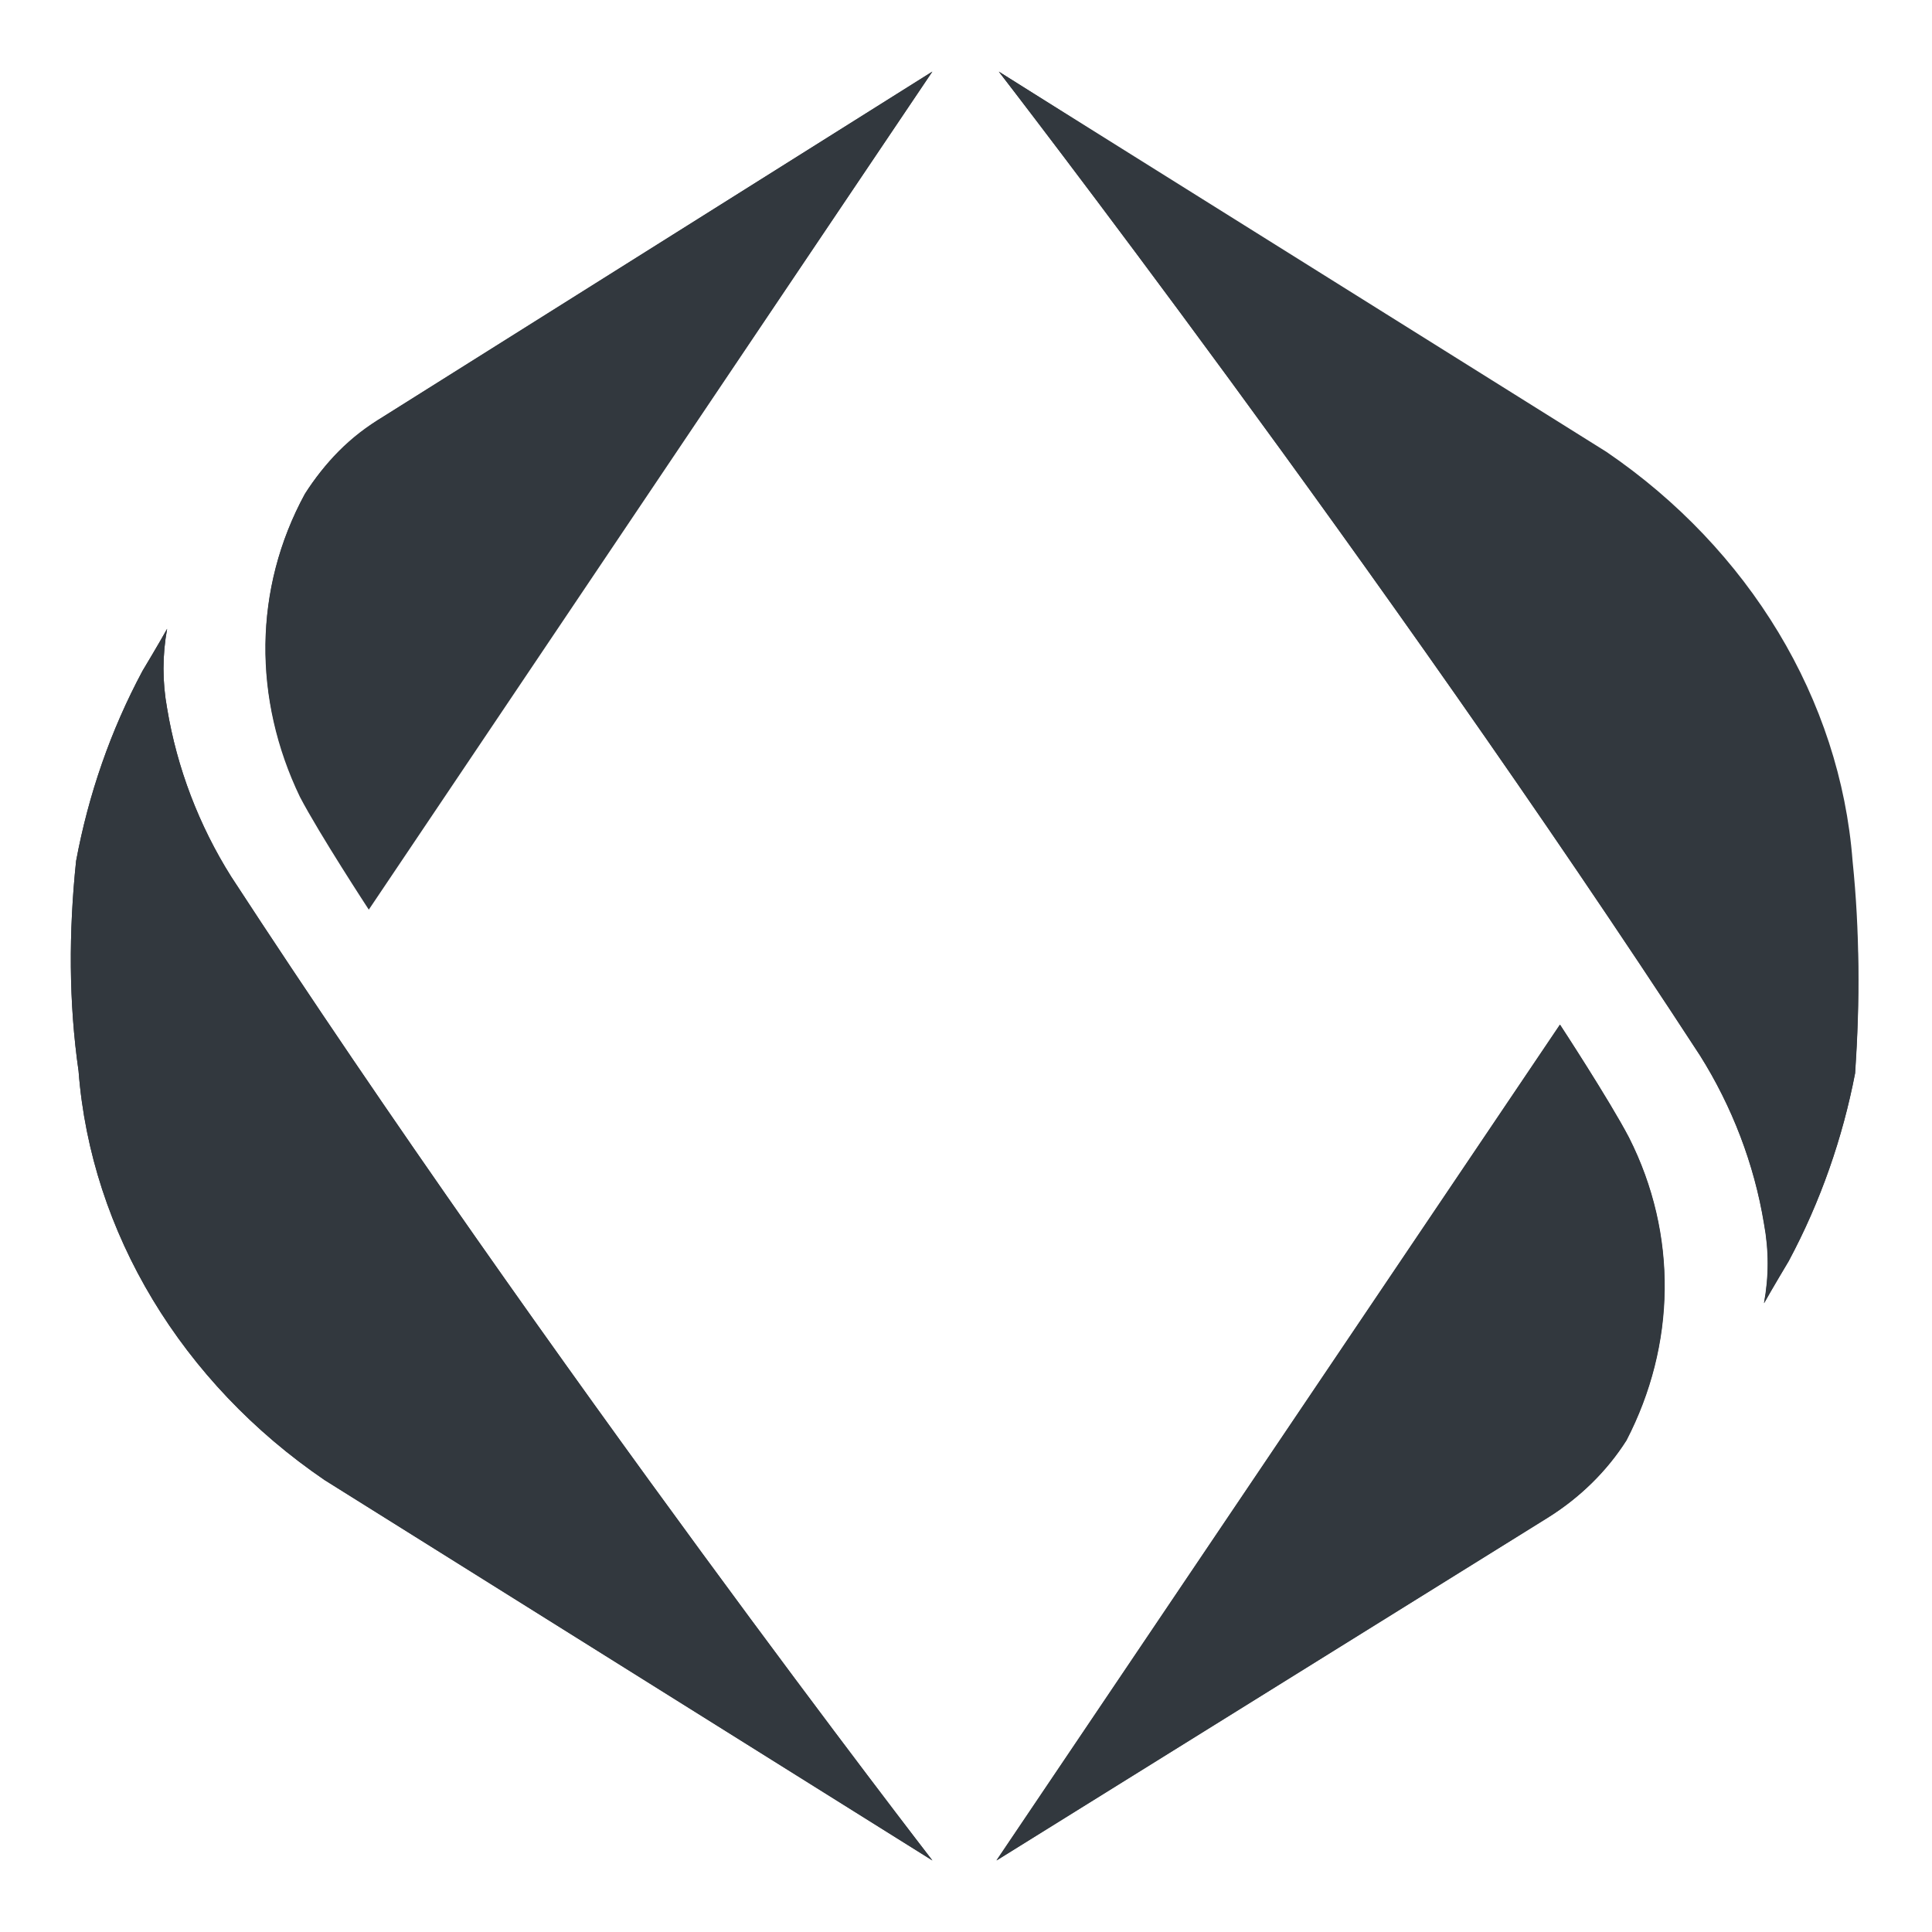 <svg xmlns="http://www.w3.org/2000/svg" width="18" height="18" viewBox="0 0 18 18" fill="none">
  <path d="M2.794 7.424C2.977 7.774 3.436 8.475 3.436 8.475L8.686 0.667L3.573 3.88C3.275 4.066 3.023 4.313 2.84 4.602C2.358 5.487 2.358 6.517 2.794 7.424Z" fill="#32383E"/>
  <path d="M0.732 9.979C0.847 11.483 1.695 12.884 3.025 13.79L8.687 17.334C8.687 17.334 5.134 12.74 2.153 8.166C1.855 7.692 1.649 7.157 1.557 6.6C1.512 6.353 1.512 6.106 1.557 5.859C1.489 5.982 1.328 6.25 1.328 6.25C1.03 6.806 0.824 7.404 0.709 8.022C0.64 8.681 0.64 9.34 0.732 9.979Z" fill="#32383E"/>
  <path d="M15.177 10.597C14.993 10.247 14.535 9.547 14.535 9.547L9.285 17.334L14.42 14.141C14.718 13.955 14.971 13.708 15.154 13.42C15.613 12.534 15.636 11.504 15.177 10.597Z" fill="#32383E"/>
  <path d="M17.26 8.021C17.145 6.517 16.297 5.117 14.967 4.21L9.305 0.667C9.305 0.667 12.858 5.261 15.838 9.834C16.136 10.308 16.343 10.844 16.434 11.4C16.48 11.647 16.48 11.895 16.434 12.142C16.503 12.018 16.664 11.75 16.664 11.75C16.962 11.194 17.168 10.597 17.283 9.999C17.328 9.319 17.328 8.681 17.26 8.021Z" fill="#32383E"/>
  <path d="M2.841 4.602C3.025 4.313 3.254 4.066 3.575 3.88L8.687 0.667L3.437 8.454C3.437 8.454 2.979 7.754 2.795 7.403C2.36 6.517 2.36 5.487 2.841 4.602ZM0.732 9.979C0.847 11.482 1.695 12.883 3.025 13.79L8.687 17.333C8.687 17.333 5.134 12.739 2.153 8.166C1.855 7.692 1.649 7.156 1.557 6.6C1.512 6.353 1.512 6.105 1.557 5.858C1.489 5.982 1.328 6.25 1.328 6.25C1.03 6.806 0.824 7.403 0.709 8.021C0.64 8.681 0.64 9.34 0.732 9.979ZM15.175 10.597C14.992 10.246 14.533 9.546 14.533 9.546L9.283 17.333L14.418 14.14C14.716 13.955 14.969 13.707 15.152 13.419C15.611 12.533 15.633 11.503 15.175 10.597ZM17.238 8.042C17.124 6.538 16.275 5.137 14.946 4.231L9.306 0.667C9.306 0.667 12.86 5.261 15.84 9.834C16.138 10.308 16.344 10.844 16.436 11.4C16.482 11.647 16.482 11.895 16.436 12.142C16.505 12.018 16.665 11.75 16.665 11.75C16.963 11.194 17.169 10.597 17.284 9.999C17.33 9.319 17.33 8.681 17.238 8.042Z" fill="#32383E"/>
</svg>